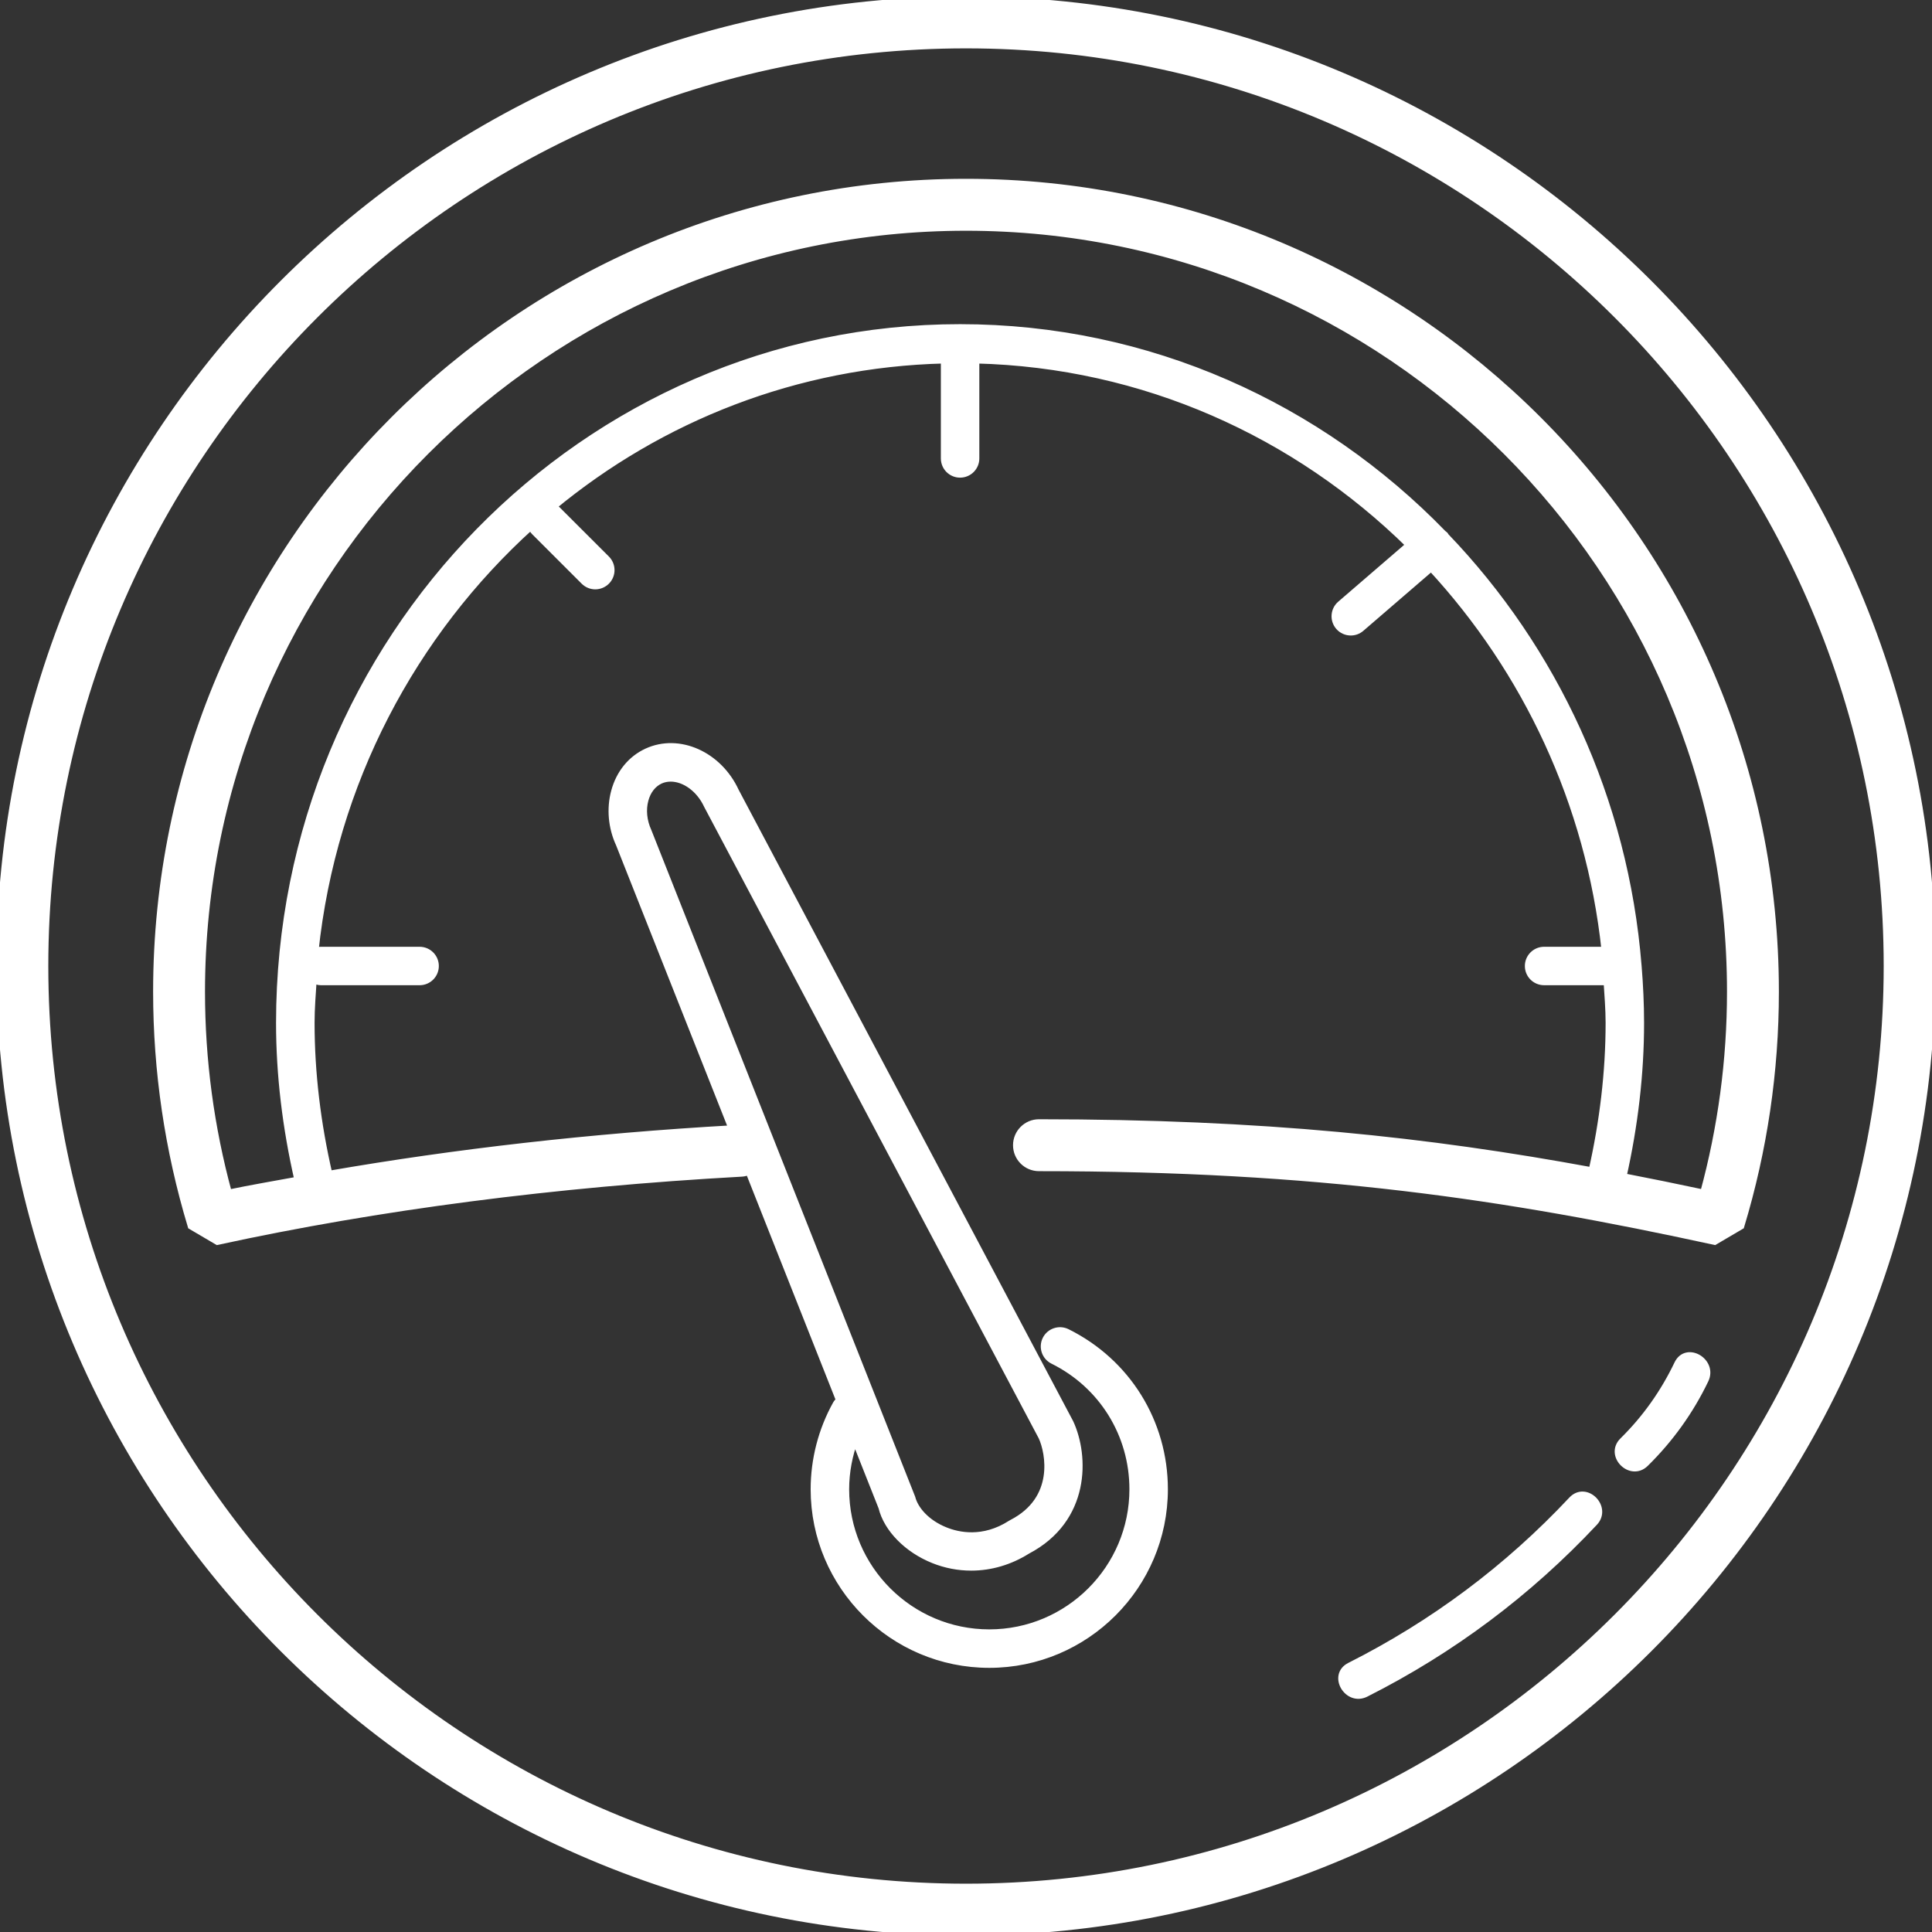 <svg xmlns="http://www.w3.org/2000/svg" xmlns:svgjs="http://svgjs.com/svgjs" xmlns:xlink="http://www.w3.org/1999/xlink" width="288" height="288" version="1.1"><rect width="100%" height="100%" fill="#333333" stroke="none"/><rect id="backgroundrect" width="100%" height="100%" x="0" y="0" fill="none" stroke="none"/><g class="currentLayer"><title>Layer 1</title><g id="SvgjsG1013" fill="#fff" fill-opacity="1" stroke="#fff" stroke-opacity="1" class="selected"><svg xmlns="http://www.w3.org/2000/svg" id="svg_1" width="288" height="288" enable-background="new 0 0 270.176 270.176" viewBox="0 0 270.176 270.176"><path id="svg_2" fill="#fff" fill-opacity="1" stroke="#fff" stroke-opacity="1" d="M135.088,0C60.6,0,0,60.604,0,135.088s60.6,135.088,135.088,135.088s135.088-60.6,135.088-135.088S209.576,0,135.088,0z M135.088,263.92c-71.04,0-128.832-57.792-128.832-128.828S64.048,6.264,135.088,6.264S263.92,64.048,263.92,135.088 S206.124,263.92,135.088,263.92z" class="color000 svgShape"/><path id="svg_3" fill="#fff" fill-opacity="1" stroke="#fff" stroke-opacity="1" d="M135.088 25.504c-62.408 0-113.176 50.776-113.176 113.18 0 11.108 1.628 22.128 4.832 32.752l3.656 2.152c22.484-4.884 47.164-8.096 73.348-9.544.352-.02.676-.132.984-.256l12.684 32.032c-.184.16-.356.34-.48.564-2.008 3.616-3.072 7.724-3.072 11.876 0 13.492 10.98 24.476 24.48 24.476 13.496 0 24.476-10.98 24.476-24.476 0-9.368-5.216-17.772-13.616-21.936-1.084-.532-2.396-.088-2.932.988-.536 1.088-.096 2.396.992 2.936 6.896 3.42 11.176 10.324 11.176 18.016 0 11.08-9.016 20.092-20.096 20.092s-20.096-9.012-20.096-20.092c0-2.416.46-4.812 1.3-7.06l3.792 9.572c.728 2.996 3.556 5.88 7.2 7.34 1.712.688 3.492 1.024 5.276 1.024 2.704 0 5.396-.78 7.824-2.308 8.348-4.372 8.148-13.192 5.996-17.852l-46.788-88.312c-2.356-5.108-7.9-7.58-12.364-5.528-2.22 1.02-3.828 2.988-4.52 5.536-.656 2.404-.408 5.052.652 7.34l15.78 39.848c-19.756 1.128-38.632 3.28-56.408 6.364-1.628-7.052-2.496-14.164-2.496-21.192 0-2.056.172-4.068.3-6.092.324.192.684.332 1.092.332H58.68c1.208 0 2.188-.976 2.188-2.188 0-1.208-.98-2.188-2.188-2.188H44.884c-.3 0-.588.06-.848.172 2.48-23.632 13.712-44.576 30.252-59.524.104.296.26.58.5.82l6.908 6.904c.428.428.988.644 1.548.644s1.12-.216 1.552-.644c.856-.856.856-2.24-.004-3.096l-6.912-6.904c-.172-.176-.384-.292-.592-.392 15.056-12.456 34.072-20.044 54.784-20.552v13.78c0 1.212.98 2.188 2.188 2.188s2.192-.976 2.192-2.188v-13.78c23.516.576 44.824 10.312 60.656 25.884l-9.64 8.308c-.916.788-1.02 2.172-.232 3.092.432.5 1.048.76 1.66.76.508 0 1.016-.176 1.428-.532l9.82-8.464c13.24 14.324 22.116 32.896 24.32 53.524h-8.532c-1.208 0-2.192.98-2.192 2.188 0 1.212.98 2.188 2.192 2.188h8.816c.116 1.916.284 3.816.284 5.76 0 6.864-.832 13.812-2.388 20.708-22.932-4.228-45.98-6.724-77.352-6.724-1.728 0-3.128 1.404-3.128 3.132 0 1.728 1.4 3.128 3.128 3.128 39.168 0 65.192 3.944 94.48 10.308l3.66-2.152c3.208-10.624 4.832-21.644 4.832-32.752C248.264 76.28 197.492 25.504 135.088 25.504zM90.636 116.296c-.676-1.468-.836-3.056-.448-4.468.348-1.276 1.104-2.236 2.128-2.712.468-.216.968-.312 1.48-.312 1.936 0 4.036 1.46 5.124 3.812l46.792 88.312c1.024 2.224 2.28 8.736-4.172 12.064l-.176.1c-3.884 2.496-7.424 1.684-9.192.964-2.684-1.08-4.256-2.988-4.668-4.6L90.636 116.296zM238.24 166.86c-3.796-.812-7.548-1.576-11.288-2.3 1.604-7.16 2.46-14.38 2.46-21.52 0-2.676-.132-5.32-.344-7.94v-.012c0-.004-.004-.012-.004-.016-1.86-23.296-11.78-44.288-26.916-60.056-.04-.056-.052-.124-.1-.176-.068-.08-.16-.116-.24-.184-17.252-17.788-41.16-28.824-67.552-28.824-52.468 0-95.152 43.604-95.152 97.208 0 7.3.9 14.684 2.576 22-3.26.6-6.564 1.16-9.74 1.824-2.504-9.176-3.772-18.644-3.772-28.18 0-58.956 47.964-106.916 106.92-106.916s106.92 47.96 106.92 106.916C242.008 148.22 240.74 157.684 238.24 166.86zM219.824 209.768c-8.976 9.572-19.348 17.32-31.064 23.232-2.536 1.28-.304 5.088 2.228 3.812 12.036-6.072 22.736-14.088 31.956-23.92C224.884 210.816 221.772 207.688 219.824 209.768zM234.628 190.728c-1.936 4.044-4.472 7.632-7.668 10.78-2.028 1.996 1.096 5.12 3.12 3.124 3.448-3.392 6.268-7.312 8.36-11.676C239.66 190.404 235.86 188.16 234.628 190.728z" class="color000 svgShape"/></svg></g></g></svg>